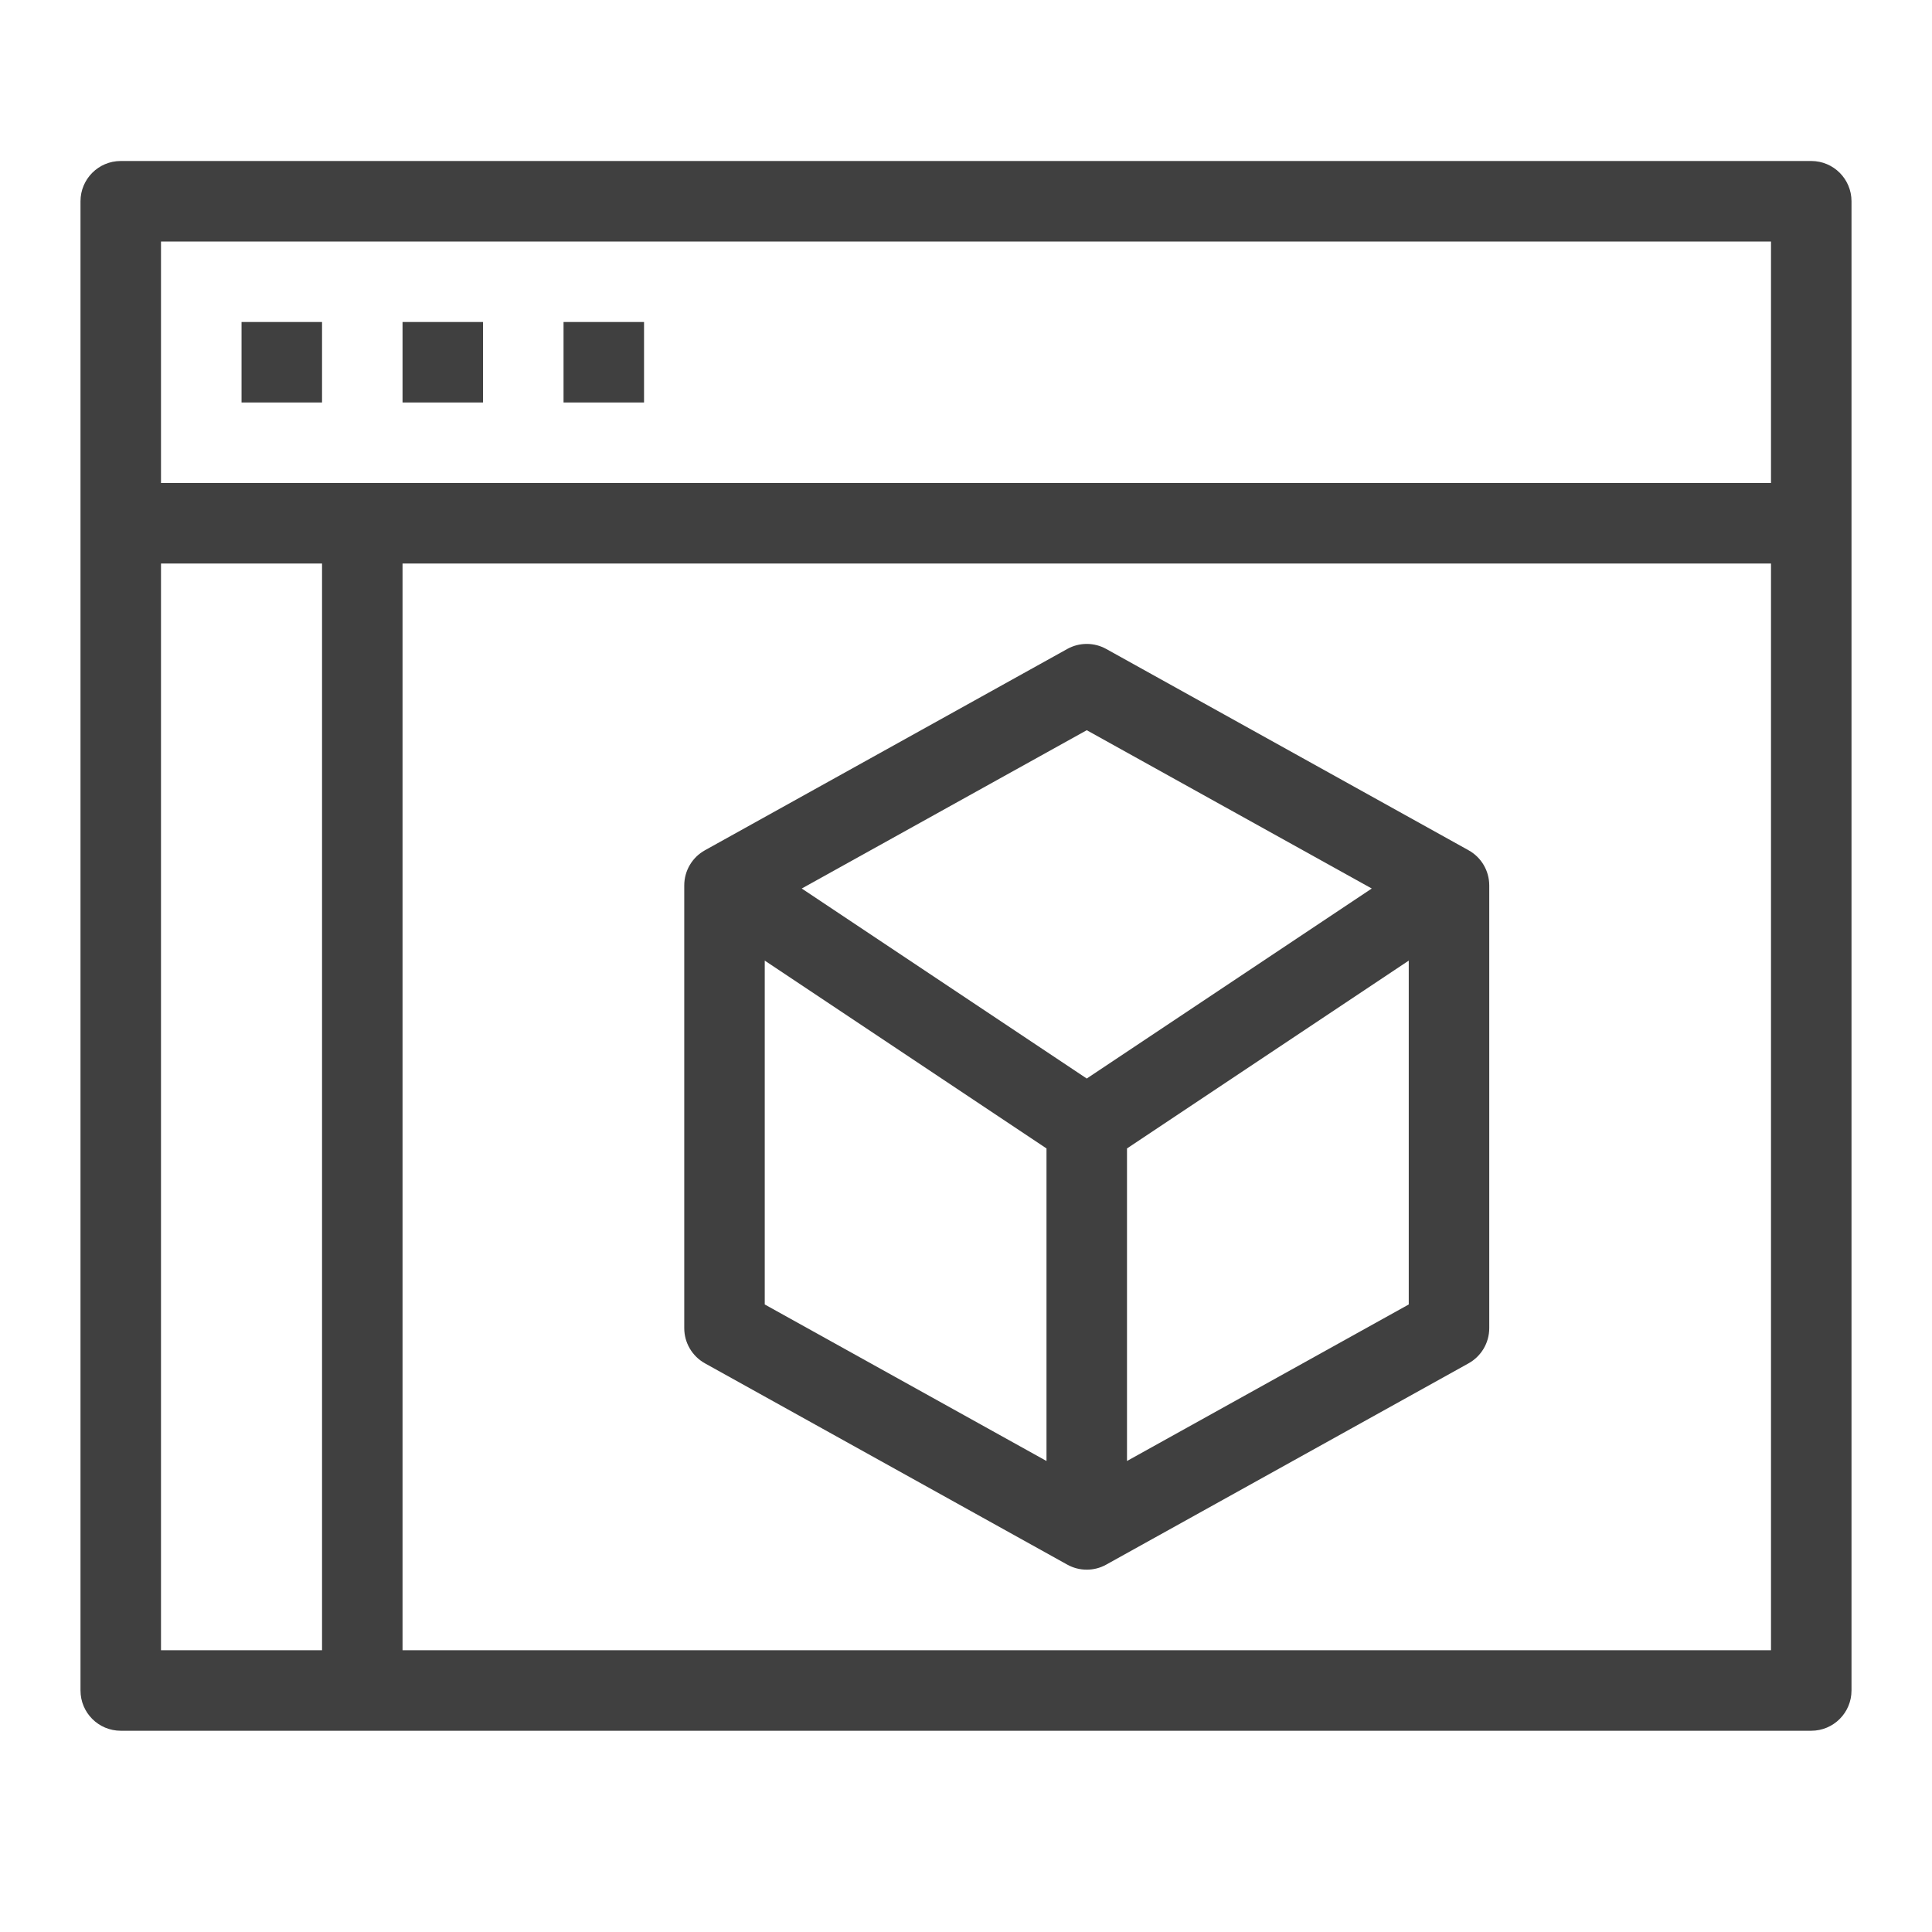 <?xml version="1.0" encoding="UTF-8"?>
<svg width="48px" height="48px" viewBox="0 0 48 48" version="1.1" xmlns="http://www.w3.org/2000/svg" xmlns:xlink="http://www.w3.org/1999/xlink">
    <title>Icon-Resource/General-Resource/Res_AWS-Management-Console_48_Light</title>
    <g id="Icon-Resource/General-Resource/Res_AWS-Management-Console_48" stroke="none" stroke-width="1" fill="none" fill-rule="evenodd">
        <path d="M10.001,41 L44,41 L44,14 L10.001,14 L10.001,41 Z M4,41 L8.001,41 L8.001,14 L4,14 L4,41 Z M4,12 L44,12 L44,6 L4,6 L4,12 Z M46,5 L46,42 C46,42.552 45.553,43 45,43 L3,43 C2.447,43 2,42.552 2,42 L2,5 C2,4.448 2.447,4 3,4 L45,4 C45.553,4 46,4.448 46,5 L46,5 Z M35,32.409 L35,23.866 L28,28.533 L28,36.298 L35,32.409 Z M19,32.409 L26,36.298 L26,28.533 L19,23.866 L19,32.409 Z M19.919,22.075 L27,26.796 L34.081,22.075 L27,18.142 L19.919,22.075 Z M37,21.998 L37,32.998 C37,33.361 36.803,33.695 36.485,33.872 L27.485,38.872 C27.335,38.956 27.167,38.998 27,38.998 C26.833,38.998 26.665,38.956 26.515,38.872 L17.515,33.872 C17.197,33.695 17,33.361 17,32.998 L17,21.998 C17,21.634 17.197,21.3 17.515,21.124 L26.515,16.124 C26.815,15.956 27.185,15.956 27.485,16.124 L36.485,21.124 C36.803,21.3 37,21.634 37,21.998 L37,21.998 Z M14.001,10 L16.001,10 L16.001,8 L14.001,8 L14.001,10 Z M10.001,10 L12.001,10 L12.001,8 L10.001,8 L10.001,10 Z M6.001,10 L8.001,10 L8.001,8 L6.001,8 L6.001,10 Z" id="Fill-1" fill="rgb(64,64,64)"></path>
    </g>
</svg>